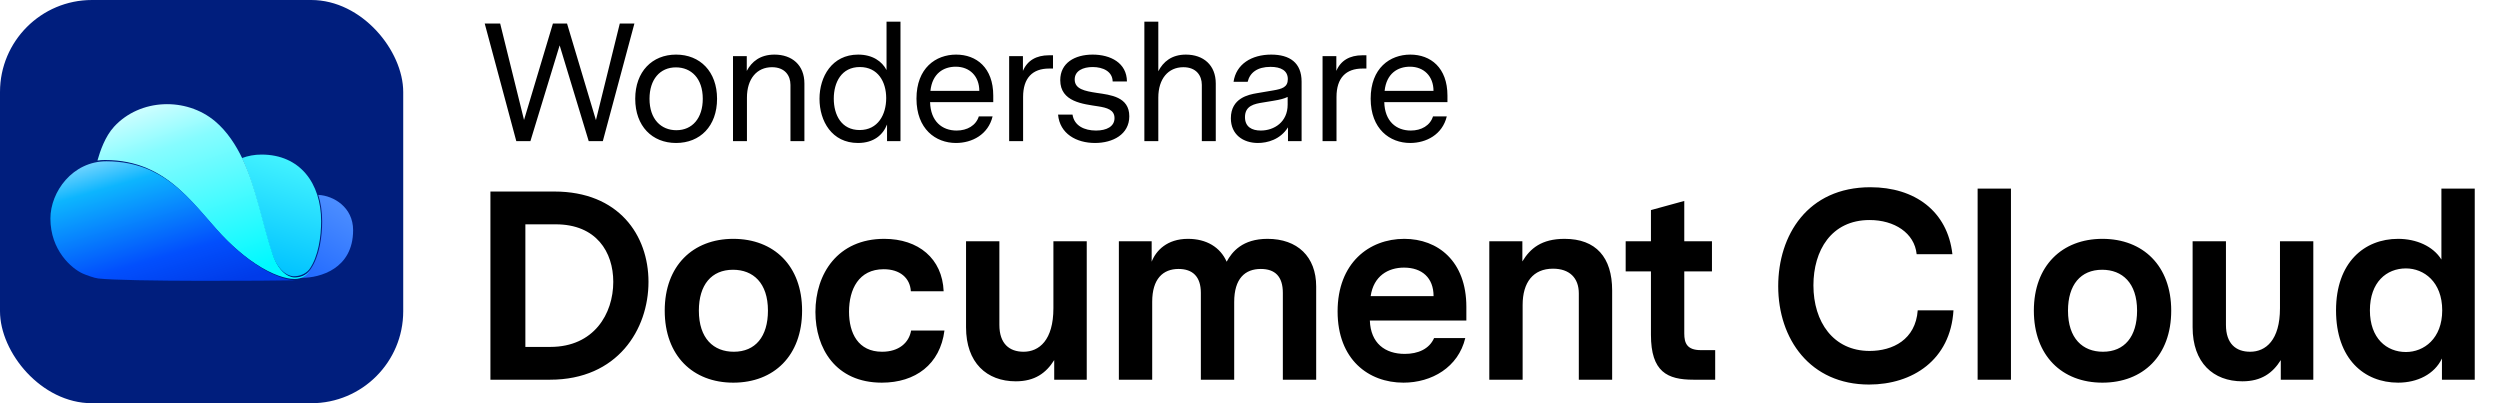 <?xml version="1.0" ?>
<svg xmlns="http://www.w3.org/2000/svg" viewBox="0 0 744 120" fill="none" class="wsc-svg-logo-document-cloud-horizontal">
	<g filter="url(#document-cloud-horizontal-filter0_i_2_36149)">
		<rect width="120" height="120" rx="27.375" fill="#001E7D"/>
		<path d="M89.936 82.679C95.052 82.679 105.086 80.115 105.086 68.495C105.086 61.68 99.299 58.217 94.713 58C95.482 60.391 95.876 63.048 95.876 65.885C95.876 70.291 95.109 76.347 92.342 80.219C91.526 81.265 91.011 81.701 90.24 82.11C89.663 82.434 88.672 82.662 88 82.693C88.647 82.69 89.65 82.679 89.936 82.679Z" fill="url(#document-cloud-horizontal-paint0_linear_2_36149)"/>
		<path d="M77.838 46C89.244 46 95.57 54.486 95.57 65.85C95.57 70.257 94.804 76.31 92.037 80.182C90.907 81.57 89.136 82.215 87.42 82.215C86.851 82.215 83.051 81.924 80.777 74.954C77.724 65.596 76.059 55.638 72 47.043C73.793 46.368 75.754 46 77.838 46Z" fill="url(#document-cloud-horizontal-paint1_linear_2_36149)"/>
		<path d="M81.011 75.319C83.285 82.289 87.085 82.58 87.654 82.58C89.37 82.58 91.141 81.935 92.271 80.547C91.347 81.91 89.819 83.025 87.654 83.025C87.307 83.025 86.917 83 86.487 82.946C83.8 82.609 79.535 81.119 74.202 77.223C72.14 75.717 69.918 73.85 67.566 71.551C58.158 62.356 50.64 47.614 31.236 47.614C30.47 47.614 29.724 47.667 29 47.768C29.808 44.928 31.277 40.616 33.945 37.709C41.678 29.283 55.394 28.858 63.992 36.072C67.647 39.138 70.278 43.3 72.165 47.263C76.274 55.891 77.941 65.909 81.011 75.319Z" fill="url(#document-cloud-horizontal-paint2_linear_2_36149)"/>
		<path d="M24.625 81.409C21.273 79.897 15 74.458 15 65.041C15 57.081 21.597 48 31.655 48C51.059 48 58.577 62.742 67.985 71.937C77.392 81.132 84.719 83.41 88.073 83.41C81.054 83.572 37.88 83.853 29.223 82.876C28.043 82.742 25.514 81.809 24.625 81.409Z" fill="url(#document-cloud-horizontal-paint3_linear_2_36149)"/>
	</g>
	<path d="M188.8 7L179.4 42H175.2L166.55 13.5L157.85 42H153.65L144.25 7H148.85L155.95 35.7L164.55 7H168.75L177.35 35.75L184.45 7H188.8ZM201.195 16.25C208.345 16.25 213.395 21.3 213.395 29.4C213.395 37.55 208.345 42.55 201.195 42.55C194.095 42.55 189.045 37.55 189.045 29.4C189.045 21.3 194.095 16.25 201.195 16.25ZM209.145 29.4C209.145 23.3 205.695 20.05 201.145 20.05C196.395 20.05 193.295 23.65 193.295 29.4C193.295 35.5 196.745 38.75 201.295 38.75C206.045 38.75 209.145 35.15 209.145 29.4ZM230.491 16.25C235.691 16.25 239.391 19.35 239.391 24.85V42H235.241V25.25C235.241 22.5 233.591 20 229.741 20C225.241 20 222.291 23.45 222.291 29.05V42H218.141V16.7H222.241V21.1C223.691 18.35 226.241 16.25 230.491 16.25ZM267.983 6.45V42H263.983V37.05C262.783 40.1 260.083 42.55 255.333 42.55C247.533 42.55 243.883 36 243.883 29.4C243.883 22.85 247.583 16.25 255.383 16.25C259.683 16.25 262.483 18.25 263.833 20.85V6.45H267.983ZM255.833 38.7C261.283 38.7 263.733 34.1 263.733 29.2C263.733 24.35 261.283 19.95 255.883 19.95C250.433 19.95 248.133 24.5 248.133 29.35C248.133 34.25 250.433 38.7 255.833 38.7ZM295.592 30.4H276.792C276.942 36.1 280.342 38.85 284.692 38.85C287.842 38.85 290.442 37.35 291.292 34.65H295.392C294.092 40.05 289.292 42.55 284.492 42.55C278.442 42.55 272.742 38.4 272.742 29.35C272.742 20.25 278.492 16.25 284.542 16.25C290.592 16.25 295.592 20.15 295.592 28.45V30.4ZM284.442 19.85C280.792 19.85 277.442 21.85 276.892 27.05H291.442C291.442 22.65 288.542 19.85 284.442 19.85ZM313.374 16.45V20.4H312.224C307.274 20.4 304.474 23.2 304.474 28.85V42H300.324V16.7H304.424V21.1C305.724 18 308.424 16.45 312.174 16.45H313.374ZM326.429 27.65C330.479 28.25 336.079 28.8 336.079 34.6C336.079 40 331.179 42.55 325.879 42.55C320.329 42.55 315.379 39.8 314.879 34.1H319.179C319.679 37.45 322.729 38.85 326.179 38.85C329.329 38.85 331.679 37.65 331.679 35.15C331.679 32.65 329.379 32.05 326.829 31.65C322.379 30.95 315.529 30.35 315.529 23.85C315.529 18.75 319.829 16.25 325.179 16.25C330.479 16.25 335.329 18.7 335.379 24.25H331.129C331.079 21.25 328.229 19.95 325.179 19.95C322.329 19.95 319.829 21.05 319.829 23.65C319.829 26.5 322.779 27.1 326.429 27.65ZM352.913 16.25C358.113 16.25 361.813 19.35 361.813 24.85V42H357.663V25.25C357.663 22.5 356.013 20 352.163 20C347.663 20 344.713 23.45 344.713 29.05V42H340.563V6.45H344.713V21.2C346.163 18.4 348.663 16.25 352.913 16.25ZM378.305 16.25C383.805 16.25 387.355 18.65 387.355 24.3V42H383.305V37.9C381.005 41.55 377.155 42.55 374.355 42.55C369.955 42.55 366.305 40.05 366.305 35.2C366.305 29.15 371.655 28.15 373.955 27.75L378.955 26.9C381.555 26.45 383.255 25.95 383.255 23.55C383.255 21 381.205 19.9 378.105 19.9C374.205 19.9 371.955 21.6 371.305 24.35H367.105C367.855 19.1 372.455 16.25 378.305 16.25ZM383.205 28.85C382.005 29.4 381.005 29.65 378.905 30L375.855 30.5C373.305 30.9 370.505 31.45 370.505 34.85C370.505 37.8 372.605 38.85 375.205 38.85C379.205 38.85 383.205 36.3 383.205 31.15V28.85ZM406.644 16.45V20.4H405.494C400.544 20.4 397.744 23.2 397.744 28.85V42H393.594V16.7H397.694V21.1C398.994 18 401.694 16.45 405.444 16.45H406.644ZM430.76 30.4H411.96C412.11 36.1 415.51 38.85 419.86 38.85C423.01 38.85 425.61 37.35 426.46 34.65H430.56C429.26 40.05 424.46 42.55 419.66 42.55C413.61 42.55 407.91 38.4 407.91 29.35C407.91 20.25 413.66 16.25 419.71 16.25C425.76 16.25 430.76 20.15 430.76 28.45V30.4ZM419.61 19.85C415.96 19.85 412.61 21.85 412.06 27.05H426.61C426.61 22.65 423.71 19.85 419.61 19.85Z" fill="black"/>
	<path d="M164.99 57C184.11 57 192.99 69.96 192.99 83.88C192.99 98.04 183.79 113 163.71 113H145.95V57H164.99ZM163.79 103.24C176.75 103.24 182.51 93.4 182.51 83.88C182.51 75 177.47 66.76 165.39 66.76H156.35V103.24H163.79ZM218.222 71.08C230.302 71.08 238.702 79.08 238.702 92.44C238.702 105.88 230.302 113.88 218.222 113.88C206.222 113.88 197.822 105.88 197.822 92.44C197.822 79.08 206.222 71.08 218.222 71.08ZM218.142 80.28C211.742 80.28 207.982 84.76 207.982 92.44C207.982 100.76 212.382 104.68 218.382 104.68C224.782 104.68 228.542 100.2 228.542 92.44C228.542 84.2 224.142 80.28 218.142 80.28ZM281.069 98.36C279.789 108.44 272.429 113.88 262.429 113.88C248.669 113.88 242.669 103.64 242.669 92.84C242.669 81.48 249.309 71.08 263.149 71.08C273.309 71.08 280.429 76.92 280.829 86.68H271.069C270.829 82.68 267.789 80.12 262.989 80.12C255.549 80.12 252.669 86.12 252.669 92.76C252.669 99.16 255.389 104.68 262.509 104.68C267.469 104.68 270.509 102.04 271.149 98.36H281.069ZM323.414 71.8V113H313.734V107.16C311.334 111 307.974 113.48 302.294 113.48C293.654 113.48 287.494 107.96 287.494 97.4V71.8H297.414V96.68C297.414 102.28 300.374 104.68 304.614 104.68C309.254 104.68 313.494 101.24 313.494 91.72V71.8H323.414ZM377.215 71.08C386.095 71.08 391.695 76.36 391.695 85.24V113H381.775V87.16C381.775 82.28 379.455 80.04 375.215 80.04C370.495 80.04 367.295 82.92 367.295 89.88V113H357.375V87.16C357.375 82.28 354.895 80.04 350.735 80.04C346.095 80.04 342.895 83 342.895 89.8V113H332.975V71.8H342.735V77.88C344.015 74.6 347.295 71.08 353.535 71.08C359.055 71.08 363.135 73.56 365.055 77.88C366.655 74.92 369.775 71.08 377.215 71.08ZM436.389 95.4H407.669C407.909 102.12 412.149 105.32 418.069 105.32C421.989 105.32 425.349 103.88 426.789 100.6H436.069C433.989 109.32 426.069 113.88 417.669 113.88C407.269 113.88 398.069 107 398.069 92.68C398.069 78.28 407.429 71.08 417.909 71.08C427.909 71.08 436.389 77.72 436.389 91.32V95.4ZM417.829 79.64C413.109 79.64 408.789 82.12 407.909 88.12H426.629C426.629 82.68 423.189 79.64 417.829 79.64ZM465.616 71.08C474.976 71.08 479.776 76.6 479.776 86.44V113H469.856V87.32C469.856 82.68 467.056 79.96 462.176 79.96C456.256 79.96 453.136 84.04 453.136 90.76V113H443.216V71.8H453.056V77.8C455.376 73.96 458.736 71.08 465.616 71.08ZM510.44 104.2V113H503.96C496.2 113 491.32 110.68 491.32 99.64V80.76H483.8V71.8H491.32V62.52L501.24 59.8V71.8H509.48V80.76H501.24V99.24C501.24 102.12 502.04 104.2 506.2 104.2H510.44ZM556.394 104.44C563.274 104.44 570.074 101.08 570.714 92.36H581.354C580.474 107.16 569.114 114.44 556.234 114.44C538.714 114.44 529.194 100.92 529.194 85.16C529.194 70.04 537.914 55.72 556.634 55.72C569.834 55.72 579.594 62.84 581.034 75.64H570.394C569.754 69.32 563.754 65.48 556.394 65.48C544.954 65.48 539.674 74.6 539.674 84.92C539.674 95.8 545.594 104.44 556.394 104.44ZM598.461 56.12V113H588.541V56.12H598.461ZM625.675 71.08C637.755 71.08 646.155 79.08 646.155 92.44C646.155 105.88 637.755 113.88 625.675 113.88C613.675 113.88 605.275 105.88 605.275 92.44C605.275 79.08 613.675 71.08 625.675 71.08ZM625.595 80.28C619.195 80.28 615.435 84.76 615.435 92.44C615.435 100.76 619.835 104.68 625.835 104.68C632.235 104.68 635.995 100.2 635.995 92.44C635.995 84.2 631.595 80.28 625.595 80.28ZM688.442 71.8V113H678.762V107.16C676.362 111 673.002 113.48 667.322 113.48C658.682 113.48 652.522 107.96 652.522 97.4V71.8H662.442V96.68C662.442 102.28 665.402 104.68 669.642 104.68C674.282 104.68 678.522 101.24 678.522 91.72V71.8H688.442ZM736.483 56.12V113H726.723V106.68C724.483 111.4 719.363 113.88 713.683 113.88C703.603 113.88 695.203 106.84 695.203 92.36C695.203 78.12 703.603 71.08 713.683 71.08C719.043 71.08 724.083 73.24 726.563 77.24V56.12H736.483ZM716.003 104.76C721.363 104.76 726.803 100.76 726.803 92.36C726.803 83.88 721.363 79.88 716.003 79.88C710.243 79.88 705.283 83.96 705.283 92.36C705.283 100.68 710.243 104.76 716.003 104.76Z" fill="black"/>
	<defs>
		<filter id="document-cloud-horizontal-filter0_i_2_36149" x="0" y="0" width="120" height="120" filterUnits="userSpaceOnUse" color-interpolation-filters="sRGB">
			<feFlood flood-opacity="0" result="BackgroundImageFix"/>
			<feBlend mode="normal" in="SourceGraphic" in2="BackgroundImageFix" result="shape"/>
			<feColorMatrix in="SourceAlpha" type="matrix" values="0 0 0 0 0 0 0 0 0 0 0 0 0 0 0 0 0 0 127 0" result="hardAlpha"/>
			<feOffset/>
			<feGaussianBlur stdDeviation="0.469"/>
			<feComposite in2="hardAlpha" operator="arithmetic" k2="-1" k3="1"/>
			<feColorMatrix type="matrix" values="0 0 0 0 0 0 0 0 0 0 0 0 0 0 0 0 0 0 0.24 0"/>
			<feBlend mode="darken" in2="shape" result="effect1_innerShadow_2_36149"/>
		</filter>
		<linearGradient id="document-cloud-horizontal-paint0_linear_2_36149" x1="100.945" y1="61.286" x2="87.686" y2="82.494" gradientUnits="userSpaceOnUse">
			<stop stop-color="#4A8CFF"/>
			<stop offset="1" stop-color="#1F68FF"/>
		</linearGradient>
		<linearGradient id="document-cloud-horizontal-paint1_linear_2_36149" x1="88.08" y1="48.252" x2="78.468" y2="80.25" gradientUnits="userSpaceOnUse">
			<stop stop-color="#42F2FF"/>
			<stop offset="1" stop-color="#00C2FF"/>
		</linearGradient>
		<linearGradient id="document-cloud-horizontal-paint2_linear_2_36149" x1="51.259" y1="19.612" x2="72.702" y2="84.821" gradientUnits="userSpaceOnUse">
			<stop stop-color="white"/>
			<stop offset="0.327" stop-color="#86FCFF"/>
			<stop offset="0.949" stop-color="#00F9FF"/>
		</linearGradient>
		<linearGradient id="document-cloud-horizontal-paint3_linear_2_36149" x1="35.414" y1="40.63" x2="49.589" y2="89.677" gradientUnits="userSpaceOnUse">
			<stop stop-color="#B0E7FF"/>
			<stop offset="0.269" stop-color="#0DB5FE"/>
			<stop offset="0.747" stop-color="#024FFD"/>
			<stop offset="1" stop-color="#003BE9"/>
		</linearGradient>
	</defs>
</svg>